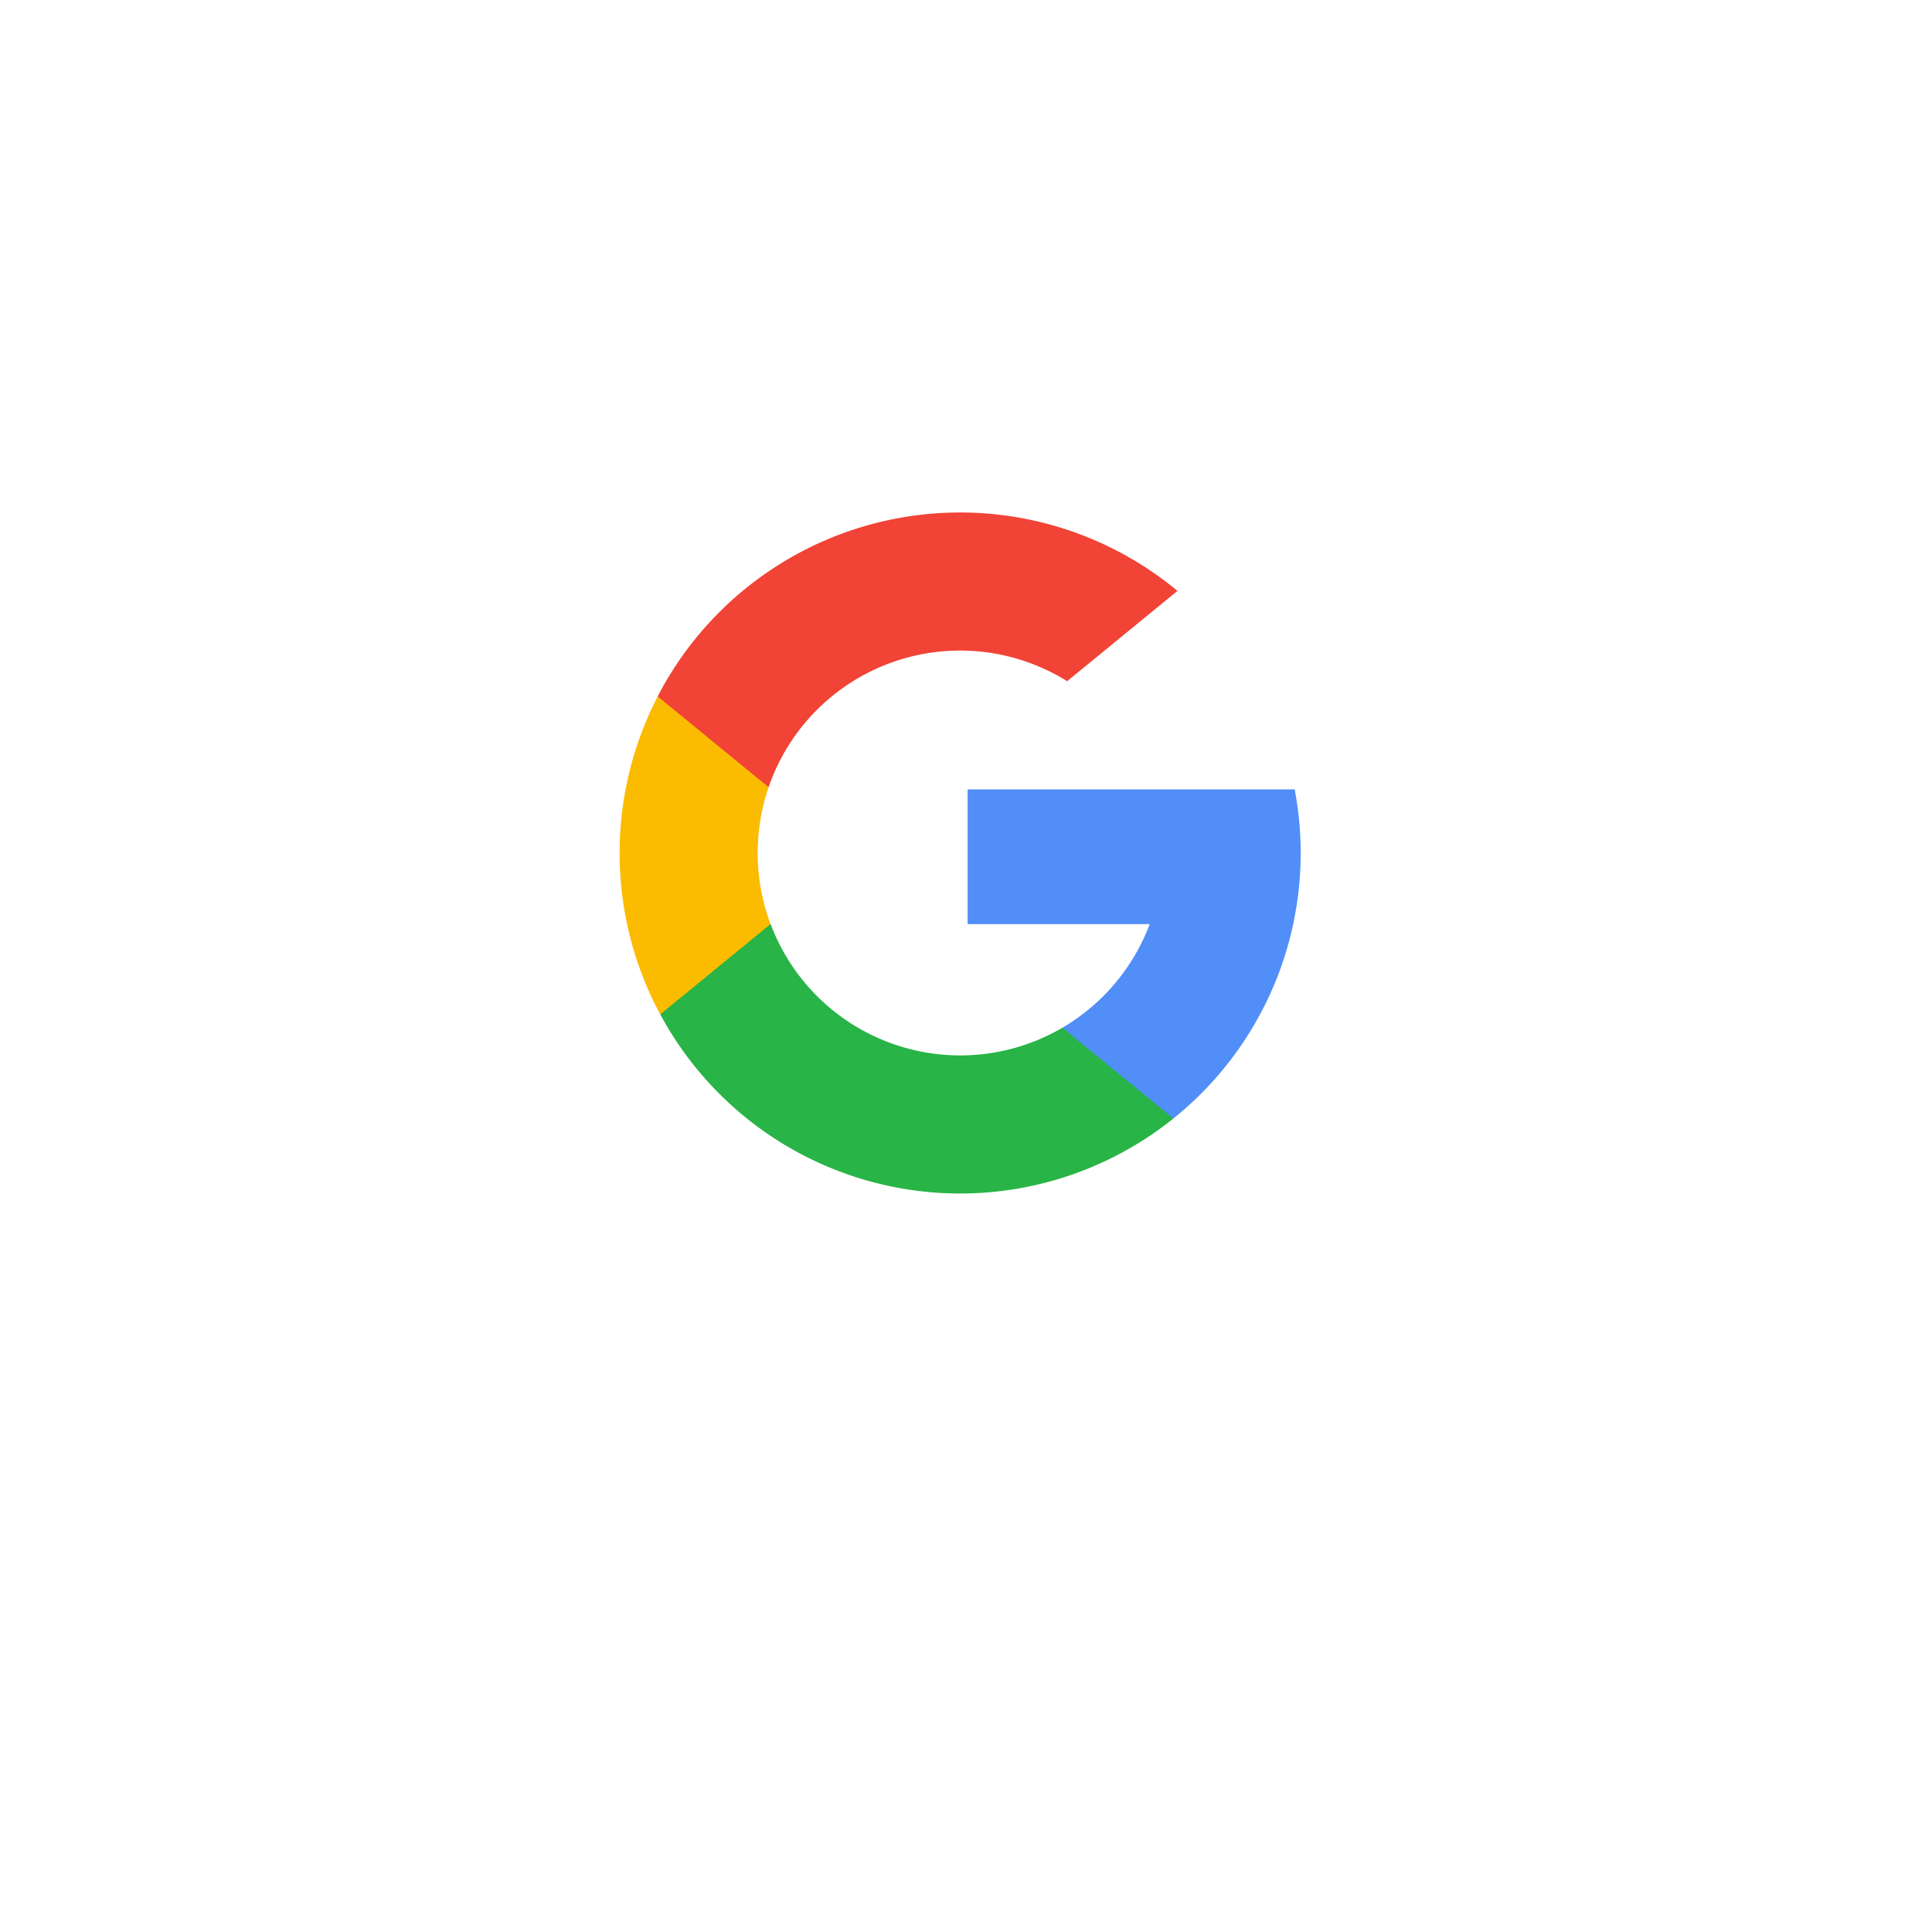 <svg xmlns="http://www.w3.org/2000/svg" width="58.696" height="58.696" viewBox="0 0 58.696 58.696">
    <defs>
        <filter id="rr50hzh50a" width="58.696" height="58.696" x="0" y="0" filterUnits="userSpaceOnUse">
            <feOffset dy="3"/>
            <feGaussianBlur result="blur" stdDeviation="3"/>
            <feFlood flood-opacity=".161"/>
            <feComposite in2="blur" operator="in"/>
            <feComposite in="SourceGraphic"/>
        </filter>
    </defs>
    <g>
        <g filter="url(#rr50hzh50a)" transform="translate(9 6) matrix(1, 0, 0, 1, -9, -6)">
            <circle cx="20.348" cy="20.348" r="20.348" fill="#fff" transform="translate(9 6)"/>
        </g>
        <g>
            <path fill="#fbbb00" d="M4.585 145.184l-.72 2.689-2.632.056a10.363 10.363 0 0 1-.076-9.66l2.343.43 1.027 2.329a6.174 6.174 0 0 0 .058 4.157z" transform="translate(9 6) translate(9.824 9.57) translate(0 -132.681)"/>
            <path fill="#518ef8" d="M271.565 208.176a10.341 10.341 0 0 1-3.688 10l-2.952-.151-.418-2.608a6.165 6.165 0 0 0 2.653-3.148h-5.532v-4.093h9.937z" transform="translate(9 6) translate(9.824 9.57) translate(-251.055 -199.763)"/>
            <path fill="#28b446" d="M46.1 315.318a10.348 10.348 0 0 1-15.589-3.165l3.353-2.744a6.153 6.153 0 0 0 8.866 3.15z" transform="translate(9 6) translate(9.824 9.57) translate(-29.276 -296.906)"/>
            <path fill="#f14336" d="M44.416 2.382l-3.352 2.743a6.152 6.152 0 0 0-9.07 3.221l-3.37-2.759a10.347 10.347 0 0 1 15.792-3.205z" transform="translate(9 6) translate(9.824 9.57) translate(-27.467)"/>
        </g>
    </g>
</svg>
